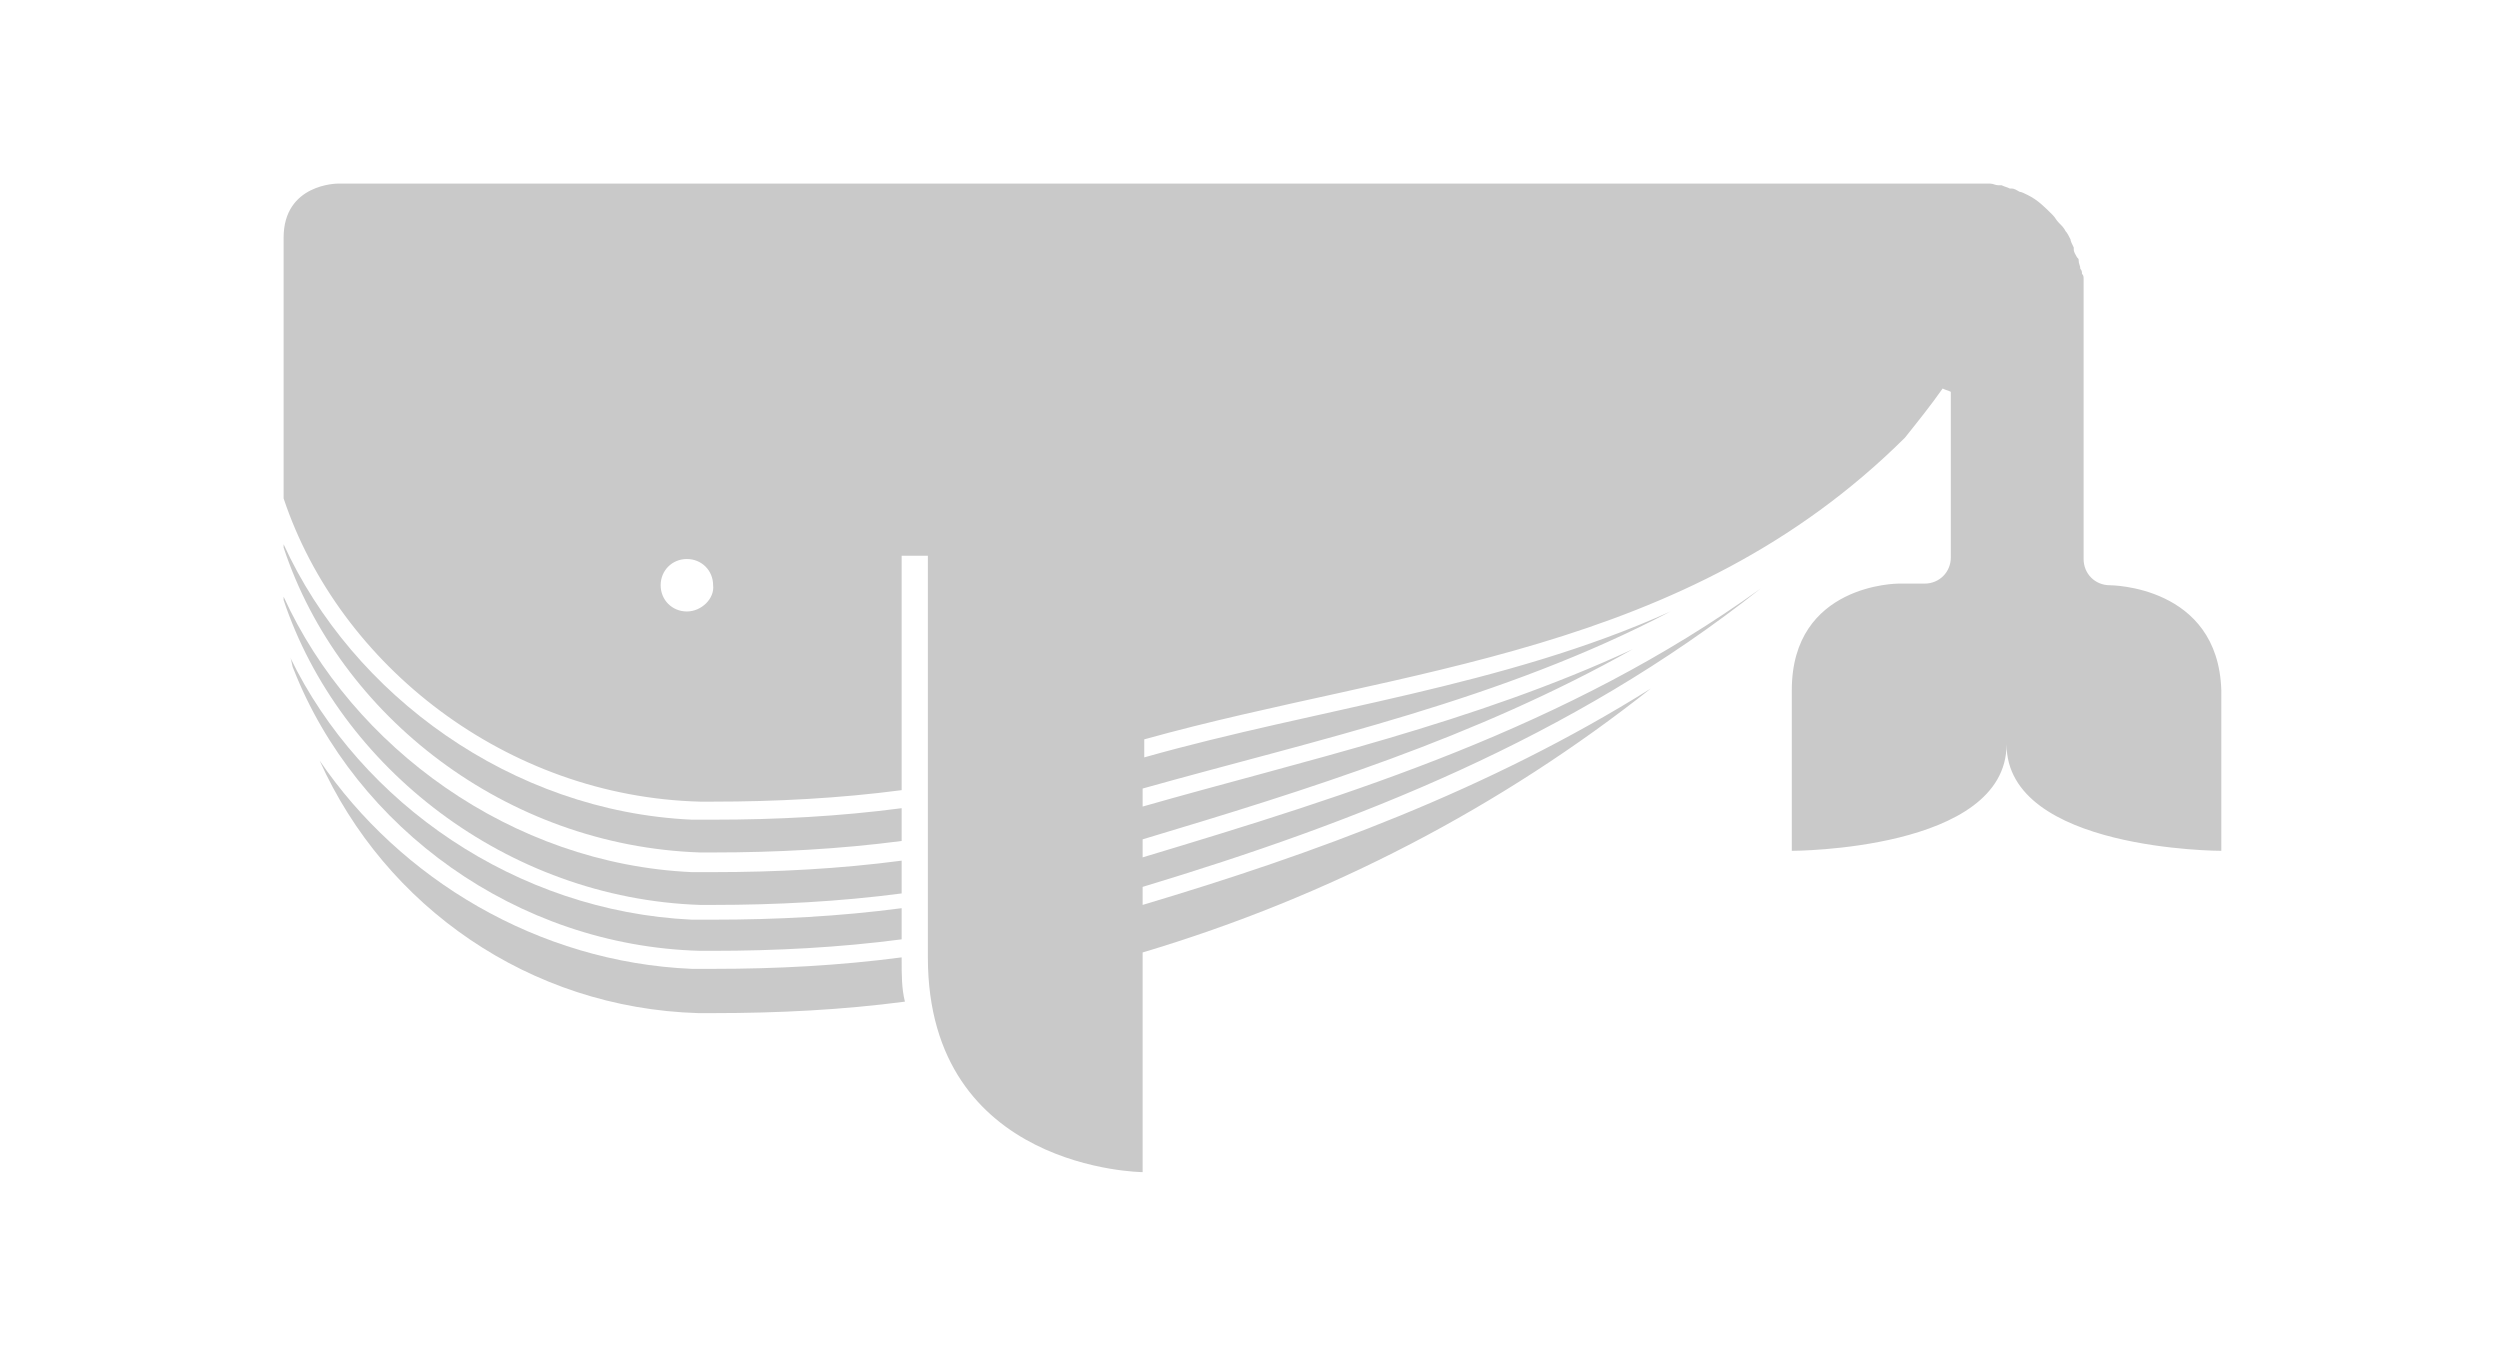 <?xml version="1.0" encoding="utf-8"?>
<!-- Generator: Adobe Illustrator 19.2.1, SVG Export Plug-In . SVG Version: 6.00 Build 0)  -->
<svg version="1.1" id="Ebene_1" xmlns="http://www.w3.org/2000/svg" xmlns:xlink="http://www.w3.org/1999/xlink" x="0px" y="0px"
	 viewBox="0 0 152.5 82.8" style="enable-background:new 0 0 152.5 82.8;" xml:space="preserve">
<style type="text/css">
	.st0{fill:#C9C9C9;}
</style>
<title>large</title>
<g>
	<path class="st0" d="M42.7,52h0.4c0.2,0,0.2,0,0.4,0c3.8,0,7.7-0.2,11.5-0.7c0-0.7,0-1.4,0-2c-3.8,0.5-7.6,0.7-11.5,0.7
		c-0.2,0-0.3,0-0.5,0h-0.8c-11-0.5-20.7-7.6-24.9-16.8c0,0.1,0,0.2,0,0.2C20.7,43.7,30.9,51.6,42.7,52z"/>
	<path class="st0" d="M42.7,58h0.4c0.2,0,0.2,0,0.4,0c3.8,0,7.7-0.2,11.5-0.7c0-0.6,0-1.2,0-1.9c-3.8,0.5-7.6,0.7-11.5,0.7
		c-0.2,0-0.3,0-0.5,0h-0.8c-10.7-0.5-20.2-7.1-24.5-16c0.1,0.2,0.1,0.5,0.2,0.7C21.7,50.5,31.5,57.7,42.7,58z"/>
	<path class="st0" d="M42.7,55.2h0.4c0.2,0,0.2,0,0.4,0c3.8,0,7.7-0.2,11.5-0.7c0-0.7,0-1.4,0-2c-3.8,0.5-7.6,0.7-11.5,0.7
		c-0.2,0-0.3,0-0.5,0h-0.8c-11-0.5-20.7-7.6-24.9-16.8c0,0.1,0,0.2,0,0.2C20.7,46.8,30.9,54.8,42.7,55.2z"/>
	<path class="st0" d="M55,58.4c-3.8,0.5-7.6,0.7-11.5,0.7c-0.2,0-0.3,0-0.5,0h-0.8c-9.4-0.4-17.8-5.5-22.7-12.7
		c4,8.9,12.8,15.1,23.1,15.4l0,0c0.3,0,0.5,0,0.9,0l0,0l0,0c4,0,7.9-0.2,11.7-0.7c-0.2-0.8-0.2-1.6-0.2-2.6C55,58.5,55,58.5,55,58.4
		z"/>
	<path class="st0" d="M128.7,35.7c-0.9,0-1.6-0.7-1.6-1.6V17.7c0-0.2,0-0.5,0-0.7c0-0.1,0-0.2-0.1-0.3c0-0.1,0-0.2-0.1-0.3
		c0-0.2-0.1-0.3-0.1-0.5c0-0.1,0-0.1-0.1-0.2c-0.1-0.2-0.2-0.3-0.2-0.5v-0.1c-0.1-0.2-0.2-0.4-0.2-0.5l0,0c-0.1-0.2-0.2-0.4-0.3-0.5
		l0,0c-0.1-0.2-0.2-0.3-0.4-0.5l0,0c-0.2-0.2-0.2-0.3-0.4-0.5l0,0l0,0c-0.5-0.5-0.9-0.9-1.5-1.2l0,0c-0.2-0.1-0.4-0.2-0.5-0.2l0,0
		c-0.2-0.1-0.3-0.2-0.5-0.2h-0.1c-0.2-0.1-0.3-0.1-0.5-0.2c-0.1,0-0.1,0-0.2,0c-0.2,0-0.3-0.1-0.5-0.1c-0.1,0-0.1,0-0.2,0
		c-0.2,0-0.5,0-0.7,0H84.5H52.7H34.4H20.6c0,0-3.3,0-3.3,3.3c0,2.1,0,10.4,0,15.9c3.4,10.2,13.6,18.2,25.4,18.5h0.4
		c0.2,0,0.2,0,0.4,0c3.8,0,7.7-0.2,11.5-0.7c0-8.3,0-14.3,0-14.3h1.6c0,0,0,11.5,0,24.5s13.1,13.1,13.1,13.1v-9.7v-3.7
		c11.4-3.4,21.9-8.9,31-16.1c-9.9,6.2-20.6,10.1-31,13.2v-1.1c12.9-3.9,26.1-9,37.7-18.2c-11.8,8.5-25.1,12.6-37.7,16.4v-1.1
		c10-3,20.3-6.2,29.9-11.6c-9.7,4.5-20.1,6.8-29.9,9.6v-1.1c10.7-3,21.9-5.4,32.2-10.8c-10.2,4.6-21.5,5.9-32.1,8.9v-1.1
		c15.8-4.4,33-5.1,46.4-18.4c0.8-1,1.6-2,2.3-3c0.2,0.1,0.3,0.1,0.5,0.2V34c0,0.9-0.7,1.6-1.6,1.6h-1.6c0,0-6.5,0-6.5,6.5
		s0,9.8,0,9.8s13.1,0,13.1-6.5c0,6.5,13.1,6.5,13.1,6.5s0-3.3,0-9.8C135.3,35.7,128.7,35.7,128.7,35.7z M41.9,37.3
		c-0.9,0-1.6-0.7-1.6-1.6c0-0.9,0.7-1.6,1.6-1.6c0.9,0,1.6,0.7,1.6,1.6C43.6,36.5,42.8,37.3,41.9,37.3z"/>
</g>
</svg>
